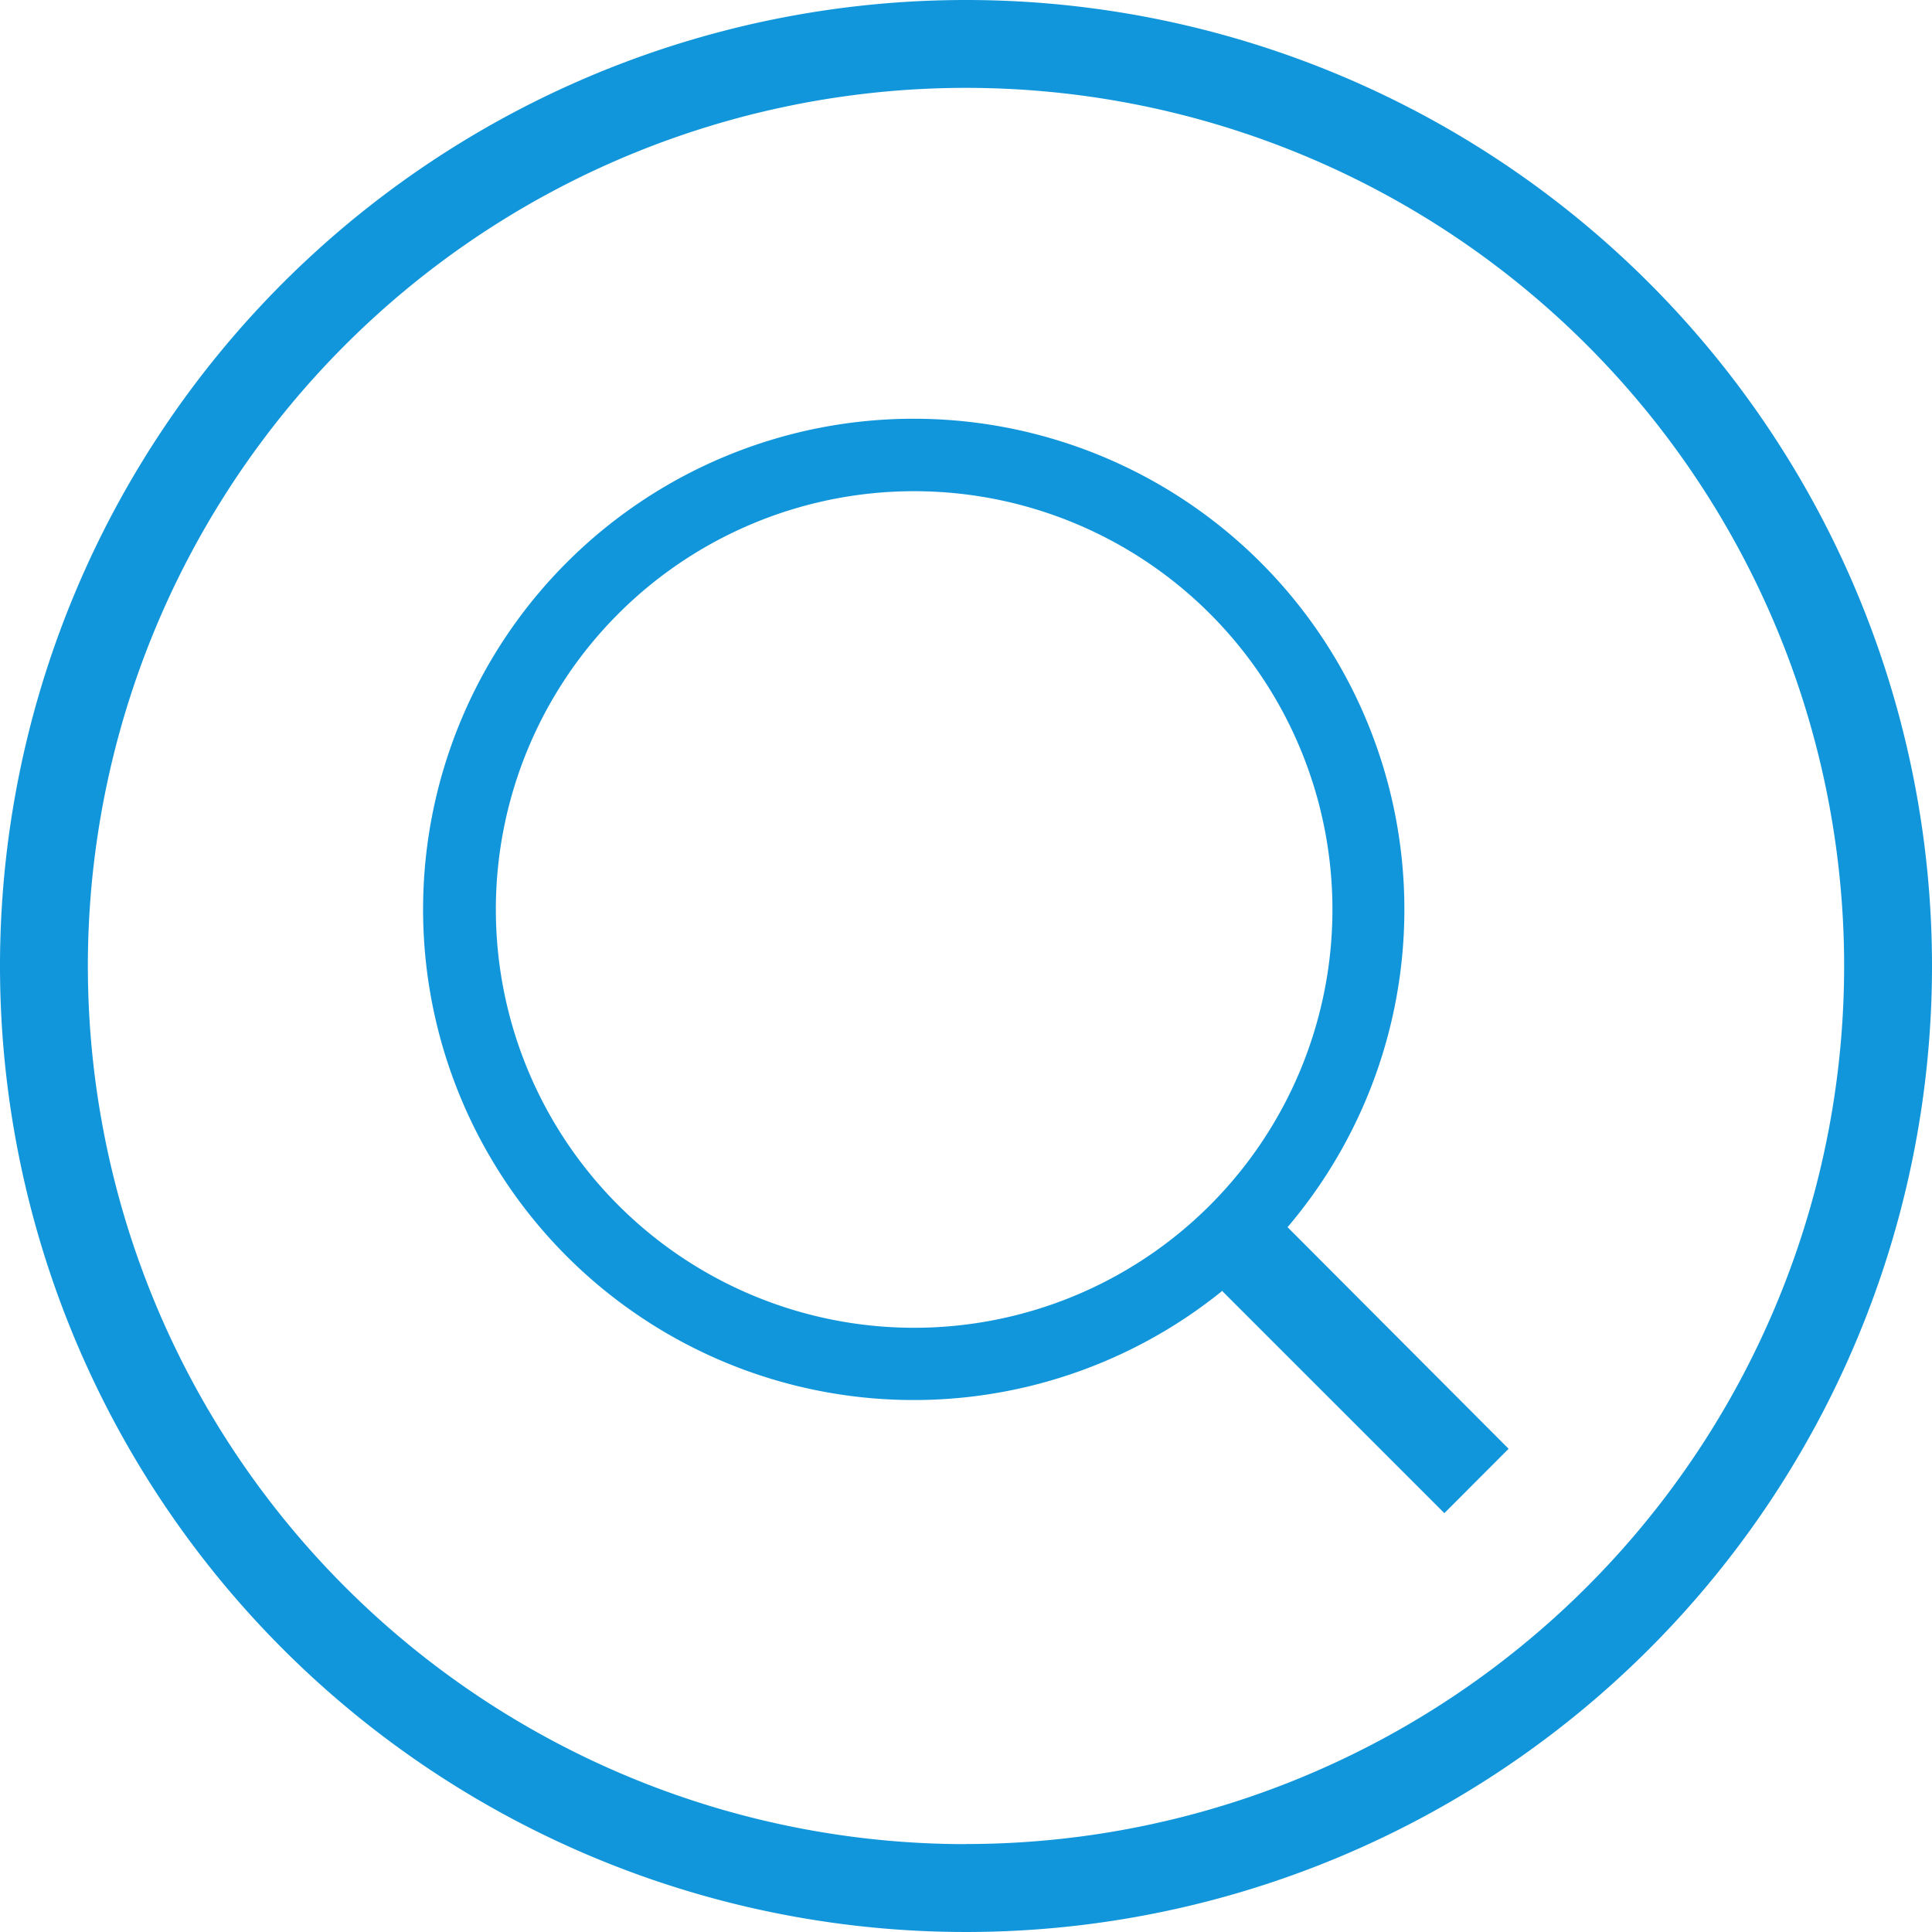 <?xml version="1.0" standalone="no"?><!DOCTYPE svg PUBLIC "-//W3C//DTD SVG 1.1//EN" "http://www.w3.org/Graphics/SVG/1.1/DTD/svg11.dtd"><svg t="1530000774575" class="icon" style="" viewBox="0 0 1024 1024" version="1.1" xmlns="http://www.w3.org/2000/svg" p-id="19485" xmlns:xlink="http://www.w3.org/1999/xlink" width="70" height="70"><defs><style type="text/css"></style></defs><path d="M262.813 482.048a221.702 221.702 0 1 1 221.702 221.702 221.702 221.702 0 0 1-221.702-221.702z m385.263 202.498l117.458 117.458 34.063-34.122-117.164-117.458a260.052 260.052 0 1 0-34.533 33.71z" fill="#1296db" p-id="19486"></path><path d="M512 0a512 512 0 1 0 512 512A512 512 0 0 0 512 0z m0 977.428a465.428 465.428 0 1 1 465.428-465.428 465.428 465.428 0 0 1-465.428 465.369z" fill="#1296db" p-id="19487"></path></svg>